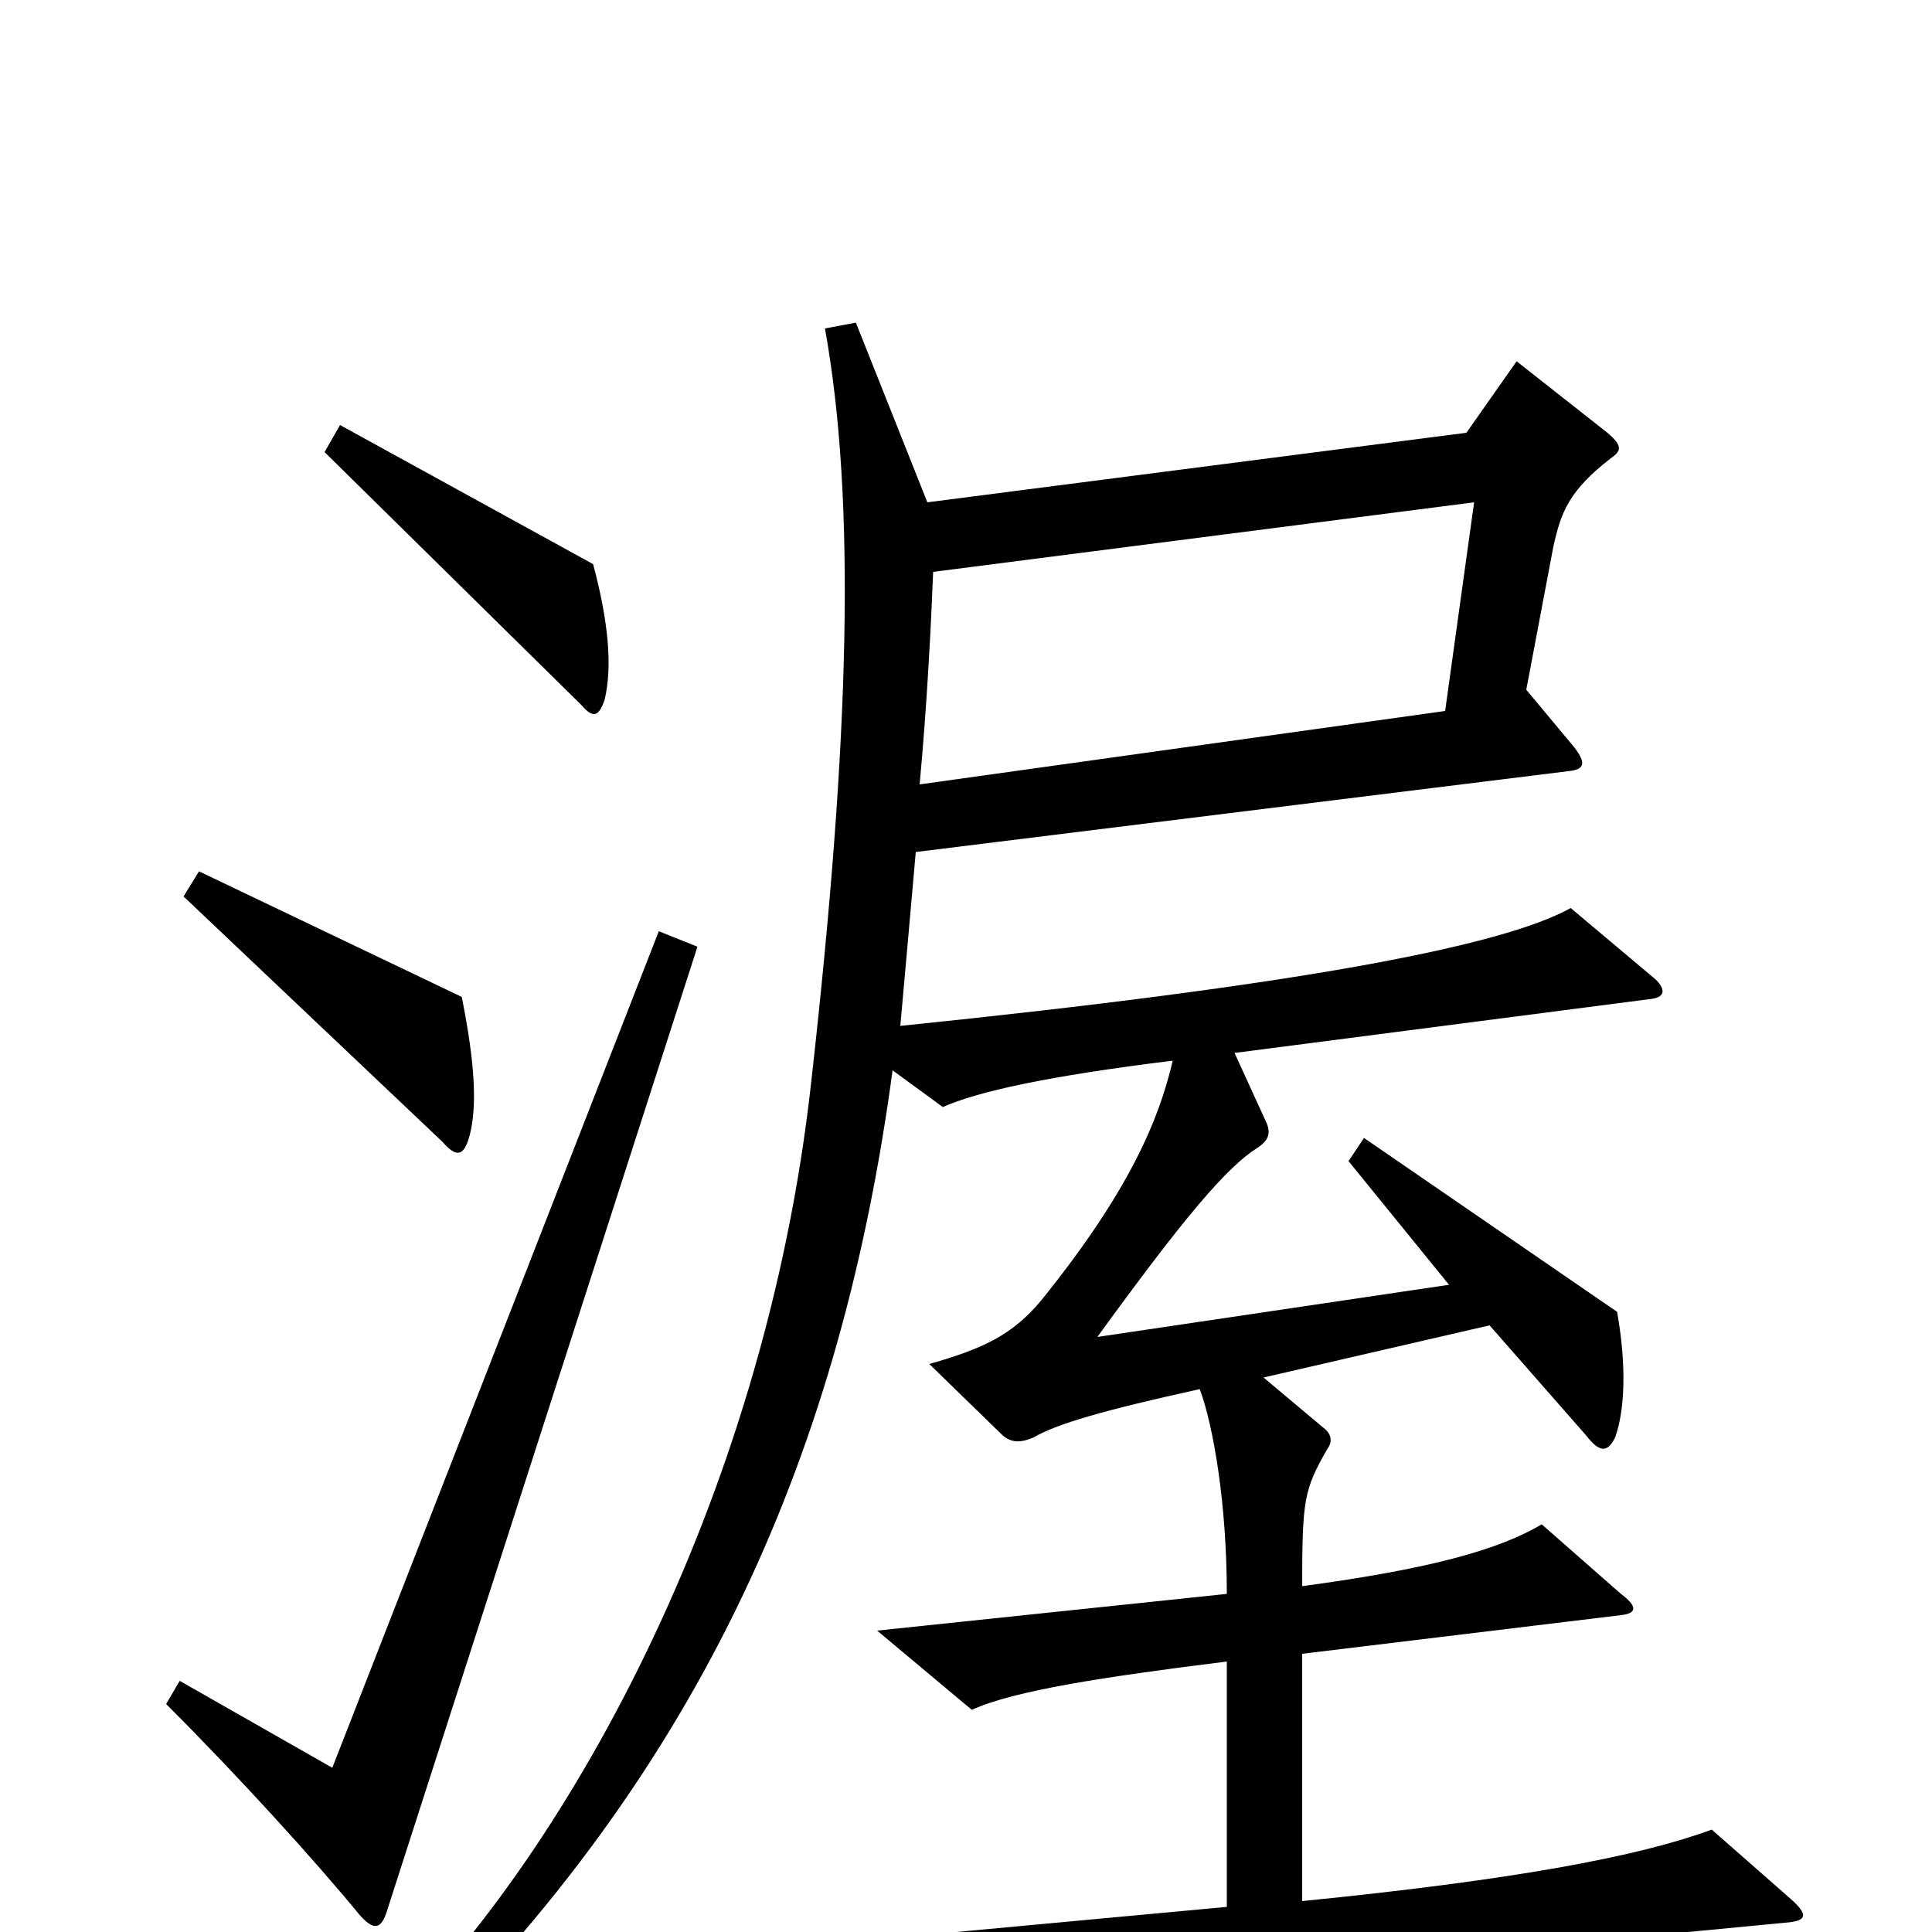 <svg xmlns="http://www.w3.org/2000/svg" viewBox="0 -1000 1000 1000">
	<path fill="#000000" d="M313 -638C317 -655 315 -678 307 -708L176 -780L168 -766L301 -635C307 -628 310 -629 313 -638ZM243 -412C247 -427 246 -449 239 -484L103 -549L95 -536L229 -409C236 -401 240 -401 243 -412ZM927 -17L886 -53C848 -39 784 -27 674 -16V-144L839 -164C848 -165 847 -169 839 -175L798 -211C776 -198 741 -188 674 -179C674 -224 675 -229 687 -250C690 -254 689 -258 685 -261L654 -287L771 -314L821 -257C828 -248 832 -248 836 -256C841 -270 842 -293 837 -321L706 -411L698 -399L750 -335L568 -308C613 -370 635 -396 651 -406C657 -410 658 -414 655 -420L639 -455L855 -483C862 -484 862 -488 857 -493L813 -530C777 -510 671 -490 466 -469C468 -491 471 -525 474 -559L813 -601C820 -602 821 -605 815 -613L790 -643L804 -717C808 -735 812 -746 834 -763C840 -767 839 -770 832 -776L785 -813L759 -776L480 -740L443 -833L427 -830C443 -741 440 -619 420 -441C396 -221 290 -35 197 53L209 66C366 -86 436 -253 462 -446L488 -427C506 -435 542 -443 607 -451C600 -421 585 -384 539 -327C524 -309 509 -302 481 -294L518 -258C523 -253 528 -253 535 -256C547 -263 571 -270 621 -281C628 -262 635 -222 635 -175L454 -156L503 -115C525 -125 571 -132 635 -140V-13L355 13L406 52C427 44 484 37 926 -5C935 -6 936 -9 927 -17ZM361 -510L341 -518L172 -85L93 -130L86 -118C124 -80 163 -37 186 -9C193 -1 197 -1 200 -10ZM763 -740L748 -632L476 -594C480 -637 482 -679 483 -704Z"/>
</svg>